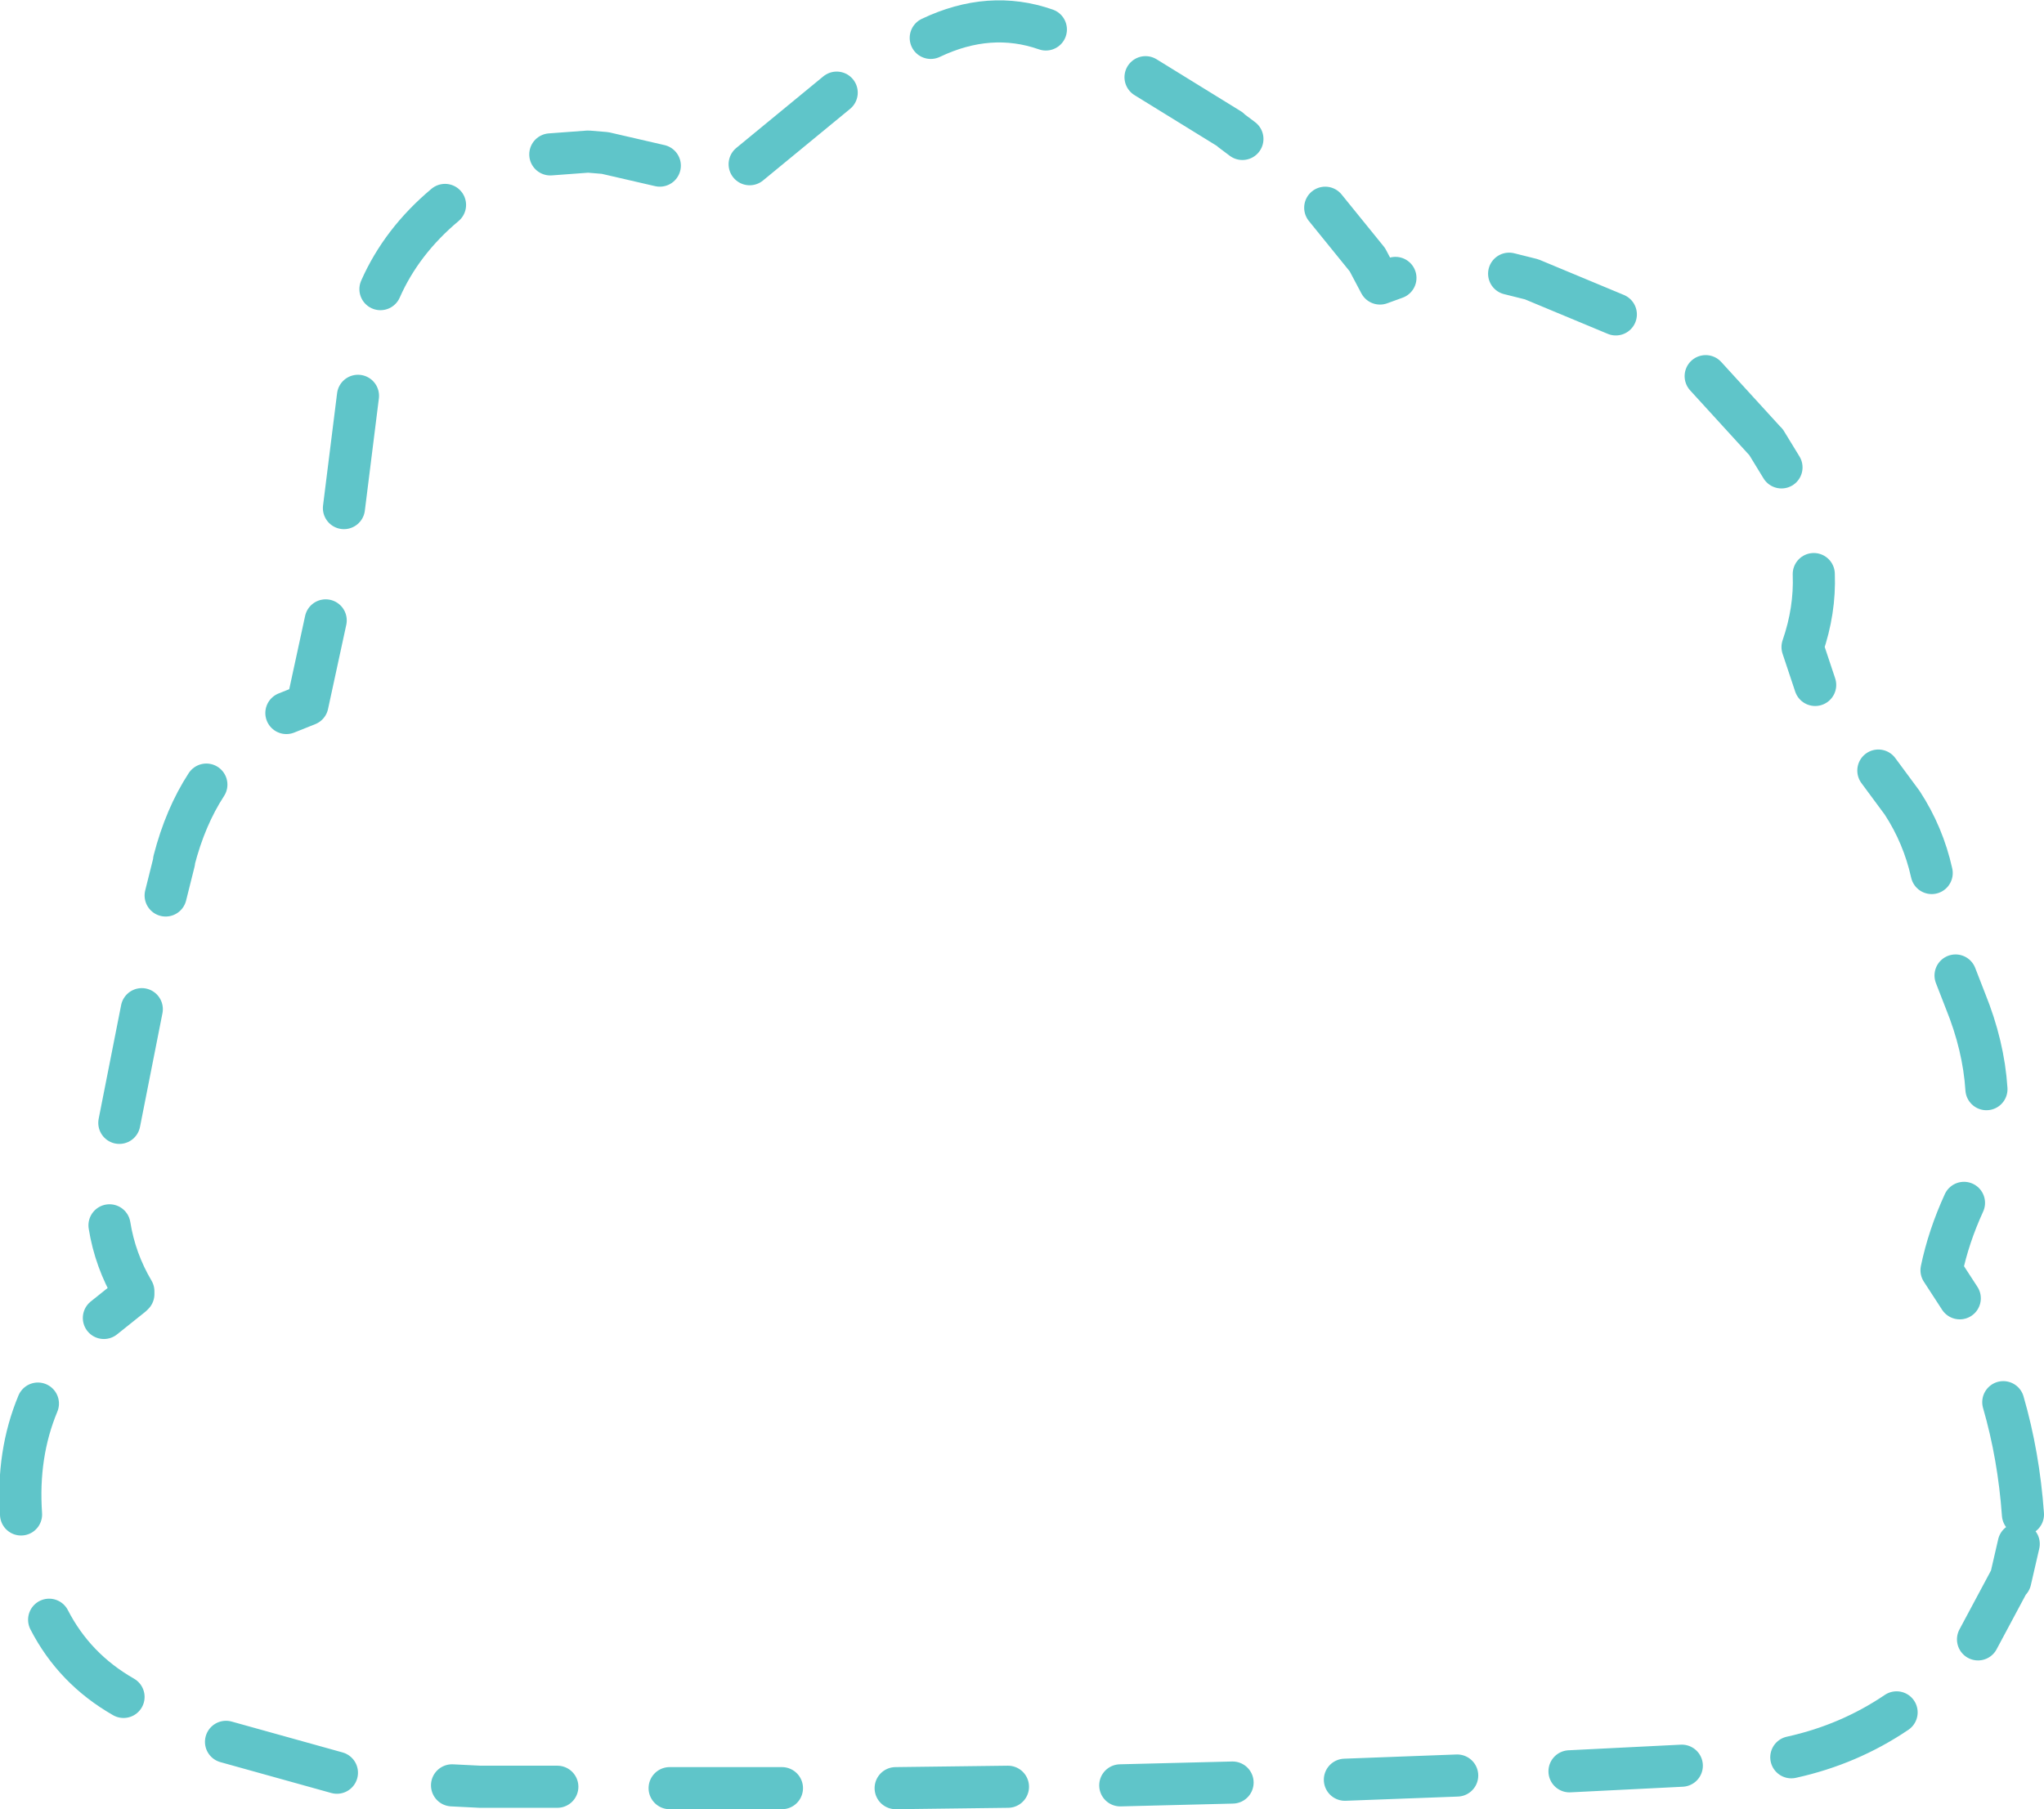 <?xml version="1.0" encoding="UTF-8" standalone="no"?>
<svg xmlns:ffdec="https://www.free-decompiler.com/flash" xmlns:xlink="http://www.w3.org/1999/xlink" ffdec:objectType="shape" height="64.45px" width="72.8px" xmlns="http://www.w3.org/2000/svg">
  <g transform="matrix(1.0, 0.0, 0.0, 1.0, 36.35, 32.2)">
    <path d="M7.9 -27.25 L7.5 -27.55 7.45 -27.6 4.45 -29.45 M13.35 -22.3 L12.8 -22.1 12.35 -22.95 10.85 -24.8 M21.2 -21.0 L18.2 -22.25 17.4 -22.45 M32.45 -1.1 Q32.15 -2.45 31.4 -3.6 L30.55 -4.75 M28.3 -7.8 L27.85 -9.15 Q28.3 -10.45 28.25 -11.75 M27.1 -15.55 L26.55 -16.45 26.5 -16.5 24.4 -18.8 M34.4 6.6 Q34.3 5.05 33.65 3.45 L33.3 2.55 M33.45 14.05 L32.8 13.05 Q33.05 11.85 33.6 10.65 M35.7 21.75 Q35.55 19.65 35.0 17.75 M34.1 26.2 L35.25 24.05 35.25 24.1 35.55 22.8 M3.55 31.4 L7.55 31.3 M11.55 31.2 L15.55 31.05 M27.45 30.4 Q29.5 29.95 31.2 28.8 M19.55 30.9 L23.55 30.7 M-6.55 -28.9 L-9.65 -26.35 M-12.85 -26.3 L-14.8 -26.75 -15.4 -26.8 -16.75 -26.7 M-29.0 -4.25 Q-29.75 -3.1 -30.15 -1.55 L-30.15 -1.5 -30.45 -0.3 M-23.6 -18.1 L-24.1 -14.1 M-24.75 -10.1 L-25.4 -7.1 -26.15 -6.8 M-20.5 -24.9 Q-22.05 -23.6 -22.8 -21.9 M-31.3 3.75 L-32.1 7.8 M-32.45 11.45 Q-32.25 12.7 -31.6 13.8 L-31.6 13.9 -31.65 13.95 -32.65 14.75 M-35.0 17.8 Q-35.75 19.6 -35.6 21.75 M-34.6 25.5 Q-33.7 27.25 -31.95 28.25 M-28.3 29.85 L-24.35 30.95 M-4.45 31.5 L-0.45 31.45 M-12.5 31.5 L-8.5 31.5 M-20.25 31.4 L-19.25 31.45 -19.2 31.45 -16.5 31.45 M0.9 -31.15 Q-1.1 -31.85 -3.2 -30.85" fill="none" stroke="#5fc5c9" stroke-linecap="round" stroke-linejoin="round" stroke-width="1.5"/>
  </g>
</svg>
